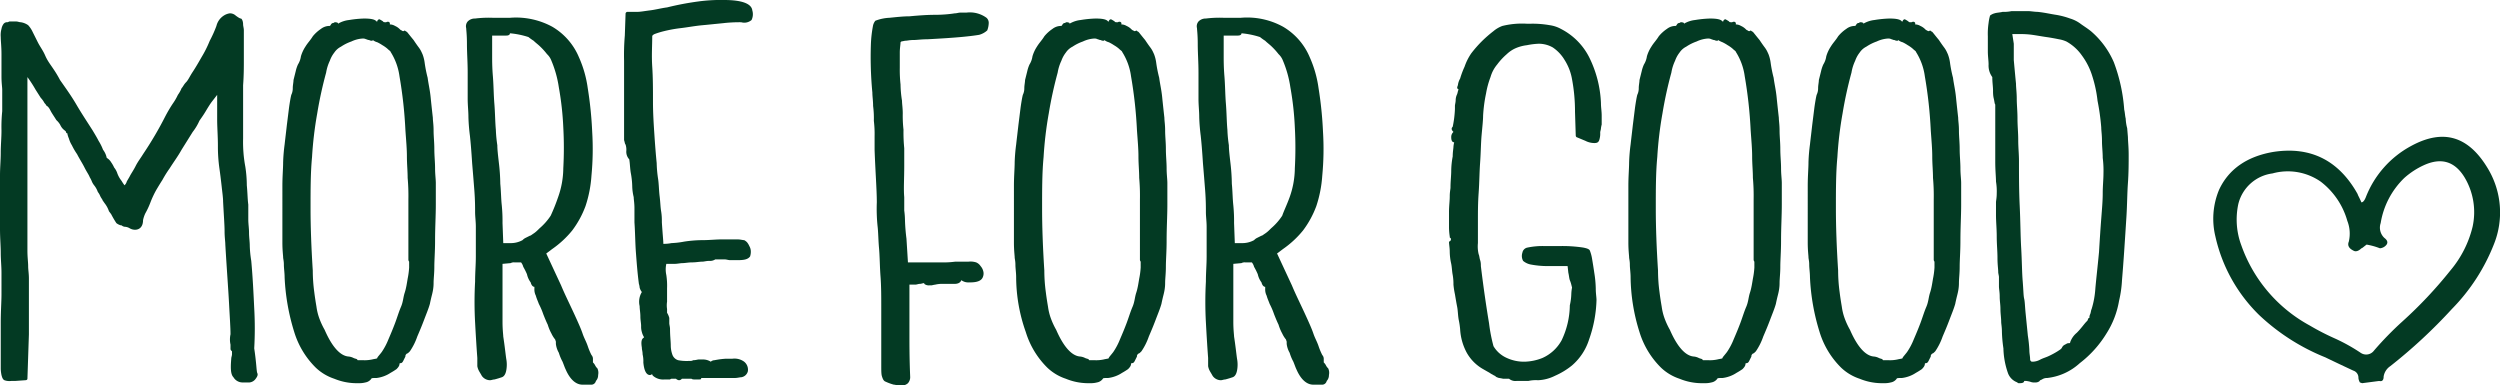 <svg xmlns="http://www.w3.org/2000/svg" viewBox="0 0 337.3 52"><defs><style>.cls-1{fill:#033a23;}</style></defs><title>Asset 3</title><g id="Layer_2" data-name="Layer 2"><g id="Layer_1-2" data-name="Layer 1"><path class="cls-1" d="M34.7,50.3c.1.2.1.4-.2.8a1.17,1.17,0,0,1-1.1.5h-.6a1.43,1.43,0,0,1-1.3-.7c-.4-.4-.4-1.3-.3-2.5,0-.2.1-.4.1-.6v-.4l-.1-.1a.35.35,0,0,1-.1-.2v-.6a3.3,3.3,0,0,1,0-1.4c0-.9-.1-2.3-.2-4.2s-.3-4.5-.5-7.9c0-.4-.1-1-.1-1.8s-.1-2.1-.2-4c0-.5-.1-1.2-.2-2.1s-.2-1.7-.3-2.4a21.13,21.13,0,0,1-.2-3c0-1.3-.1-2.5-.1-3.6V12.8l-.7.9c-.3.4-.6.9-.9,1.4s-.6.9-.8,1.2a7.05,7.05,0,0,1-.9,1.5l-1.5,2.4c-.5.9-1.1,1.7-1.6,2.5a15,15,0,0,0-1,1.6c-.2.3-.5.8-.8,1.3a13,13,0,0,0-.8,1.7,10.74,10.74,0,0,1-.7,1.5,4.18,4.18,0,0,0-.3.9c0,.8-.4,1.3-1.1,1.3a1.45,1.45,0,0,1-.7-.2,1.42,1.42,0,0,0-.6-.2.76.76,0,0,1-.5-.2h-.1a1.63,1.63,0,0,1-.6-.3,13,13,0,0,1-.7-1.2l-.3-.4a3.58,3.58,0,0,0-.6-1.1c-.2-.3-.3-.4-.3-.5a2.19,2.19,0,0,1-.3-.5,2.19,2.19,0,0,0-.3-.5,3.05,3.05,0,0,0-.5-.9,2.19,2.19,0,0,1-.3-.5,3.33,3.33,0,0,0-.3-.6c-.1-.3-.4-.7-.7-1.3s-.7-1.2-1-1.8a8.76,8.76,0,0,1-.7-1.2,3.55,3.55,0,0,1-.4-.9,3.93,3.93,0,0,1-.2-.6V18a.22.22,0,0,1-.2-.2c0-.1-.2-.2-.4-.4s-.3-.4-.4-.6a2.65,2.65,0,0,0-.5-.6c-.3-.5-.6-.9-.8-1.3s-.4-.6-.5-.6a1.73,1.73,0,0,0-.3-.4,3,3,0,0,0-.5-.7l-.7-1.1a17.09,17.09,0,0,0-1.1-1.7V33.8c0,.9.1,1.6.1,2.1s.1,1,.1,1.7v7.5l-.2,6c0,.1-.1.2-.3.2L2,51.4H1.5a2,2,0,0,1-.9-.1c-.2-.1-.3-.3-.4-.7a5.38,5.38,0,0,1-.1-.8V43.6c0-1.6.1-2.9.1-3.9V36.8c0-.9-.1-1.8-.1-2.7s-.1-2-.1-3.3V23.7c0-1.1.1-2.1.1-3.1s.1-2,.1-3A20.92,20.92,0,0,1,.3,15V12.1c0-.3-.1-.9-.1-1.8v-3C.2,6.3.1,5.5.1,5A3.11,3.11,0,0,1,.2,3.9a1.54,1.54,0,0,1,.3-.7A.59.59,0,0,1,1,3c.1,0,.2-.1.3-.1h.9c.2,0,.4.1.6.1a2.32,2.32,0,0,1,1,.4,3.49,3.49,0,0,1,.6.9l.7,1.4c.3.6.7,1.1,1,1.8s.7,1.2,1.1,1.8a14.68,14.68,0,0,1,.9,1.5c.7,1,1.5,2.1,2.2,3.3s1.5,2.4,2.2,3.5c.3.5.6,1,.8,1.4a6.72,6.72,0,0,1,.6,1.2,2.68,2.68,0,0,1,.5,1.1,1.7,1.7,0,0,1,.6.6,4.35,4.35,0,0,1,.4.7,2.51,2.51,0,0,1,.4.7,3.58,3.58,0,0,0,.6,1.1,5.92,5.92,0,0,0,.4.6,1.07,1.07,0,0,0,.3-.5c.1-.2.3-.5.4-.7.2-.4.5-.8.8-1.4s.7-1.1,1-1.6a47.89,47.89,0,0,0,3-5.1,19.41,19.41,0,0,1,1-1.7,7.46,7.46,0,0,0,.7-1.2,4.05,4.05,0,0,0,.5-.9c.2-.2.3-.5.6-.8s.5-.8.9-1.4.8-1.3,1.2-2a15.05,15.05,0,0,0,1.1-2.2,15.87,15.87,0,0,0,.9-2,2.3,2.3,0,0,1,1-1.4,2,2,0,0,1,.8-.3,1.14,1.14,0,0,1,.8.3c.4.3.6.4.7.4s.3.3.3.8c0,.2.1.5.1.8V7.9c0,1.1,0,2.3-.1,3.6v7.2a18.08,18.08,0,0,0,.3,3.8,16.86,16.86,0,0,1,.2,2.5c.1,1,.1,1.9.2,2.6v2c0,.6.1,1.2.1,1.8s.1,1.2.1,1.8a15,15,0,0,0,.2,2c.2,2.2.3,4.3.4,6.4a48.3,48.3,0,0,1,0,5.4C34.6,49,34.6,50,34.7,50.3Z"/><path class="cls-1" d="M38.4,37.4c0-.6-.1-1.2-.1-1.7s-.1-.8-.1-1-.1-.9-.1-2V25.1c0-1.3.1-2.4.1-3.2a23.2,23.2,0,0,1,.2-2.4c.1-.9.2-1.7.3-2.6l.3-2.4c.1-.7.2-1.3.3-1.7a2,2,0,0,0,.2-.9c0-.4.1-.8.1-1.1l.3-1.2a4.65,4.65,0,0,1,.3-.9,2.82,2.82,0,0,0,.4-1.1,4.88,4.88,0,0,1,.6-1.3c.3-.5.7-.9,1-1.4a5,5,0,0,1,1.1-1,1.86,1.86,0,0,1,1.1-.4h.1l.1-.1c.1-.2.2-.3.4-.3a.35.35,0,0,1,.2-.1.76.76,0,0,1,.4.1v.1a3.71,3.71,0,0,1,1.5-.5,15,15,0,0,1,2-.2c.9,0,1.5.1,1.7.4h.1a.32.32,0,0,1,.3-.3,5.2,5.2,0,0,1,.5.3c0,.1.2.1.3.1h.1c.2-.1.4-.1.5.1v.2h.1a1.42,1.42,0,0,1,.6.2,2.09,2.09,0,0,1,.6.4c.1.1.2.2.3.2a.25.25,0,0,0,.4,0,1.24,1.24,0,0,0,.3.2c.1.1.4.5.9,1.1.2.3.4.6.7,1s.4.7.5.9a5,5,0,0,1,.3,1.2,17.66,17.66,0,0,0,.4,2c.1.8.3,1.6.4,2.6s.2,1.9.3,2.8c0,.4.1.9.1,1.7s.1,1.6.1,2.5.1,1.8.1,2.6.1,1.5.1,2v2.9c0,1.5-.1,3.1-.1,4.9,0,1.4-.1,2.6-.1,3.5s-.1,1.6-.1,2.2-.1,1.1-.2,1.5-.2.8-.3,1.3c-.2.7-.5,1.4-.8,2.2s-.6,1.5-.9,2.2a8.25,8.25,0,0,1-1,2c-.2.2-.3.3-.4.3l-.1.1a.37.37,0,0,0-.1.3l-.3.6c-.1.2-.2.3-.4.3a.1.1,0,0,0-.1.1c0,.2-.1.4-.4.7a9.23,9.23,0,0,1-.8.5,4.38,4.38,0,0,1-1.9.7c-.4,0-.7,0-.7.1a1.23,1.23,0,0,1-.8.5,3.22,3.22,0,0,1-.8.1H48a7.92,7.92,0,0,1-2.9-.6,6.64,6.64,0,0,1-2.5-1.5,11.45,11.45,0,0,1-2.9-4.8A29,29,0,0,1,38.4,37.4Zm11.9-32a.1.1,0,0,1-.1.1.76.76,0,0,1-.4-.1c-.2,0-.3-.1-.4-.1a.9.9,0,0,0-.5-.1,4.12,4.12,0,0,0-1.5.4,6.11,6.11,0,0,0-1.4.7,2.36,2.36,0,0,0-.9.8,3.88,3.88,0,0,0-.6,1.1A6,6,0,0,0,44,9.8a54.09,54.09,0,0,0-1.2,5.5,50.28,50.28,0,0,0-.7,5.9c-.2,2.1-.2,4.4-.2,6.9s.1,5.3.3,8.4a21.93,21.93,0,0,0,.2,2.9c.1.8.2,1.4.3,2a7.49,7.49,0,0,0,.4,1.6,10.09,10.09,0,0,0,.7,1.5c1,2.3,2.1,3.5,3.2,3.6a1.85,1.85,0,0,1,.7.2c.2.1.4.1.5.2a.1.1,0,0,0,.1.1H49a4.87,4.87,0,0,0,1.2-.1c.4-.1.7-.1.7-.2s.3-.4.6-.8a8.72,8.72,0,0,0,.9-1.7c.3-.7.6-1.4.9-2.2s.5-1.5.8-2.2.3-1.3.5-1.9.3-1.3.4-1.9a10.4,10.4,0,0,0,.2-1.5v-.8a.44.44,0,0,1-.1-.3V26.9A27.15,27.15,0,0,0,55,24c0-.9-.1-1.9-.1-2.9s-.1-2.1-.2-3.5a58.89,58.89,0,0,0-.8-7.3A8.16,8.16,0,0,0,52.7,7c0-.1-.2-.2-.4-.4a4.23,4.23,0,0,0-.7-.5,5.74,5.74,0,0,0-.7-.4A1.63,1.63,0,0,1,50.3,5.4Z"/><path class="cls-1" d="M74.5,3.6a8.63,8.63,0,0,1,3.6,4.1,15.28,15.28,0,0,1,1.2,4.2,51.1,51.1,0,0,1,.6,5.9,37.8,37.8,0,0,1-.1,5.9,16.41,16.41,0,0,1-.8,4.1,12.87,12.87,0,0,1-1.8,3.3,13.11,13.11,0,0,1-2.7,2.5l-.8.6,2,4.3c.5,1.2,1.1,2.4,1.7,3.7s1,2.2,1.2,2.8.5,1.1.7,1.7.4,1,.5,1.2a.76.76,0,0,1,.2.5v.5a1.38,1.38,0,0,1,.3.4,1.38,1.38,0,0,0,.3.4,1.41,1.41,0,0,1,.1.9,1.14,1.14,0,0,1-.3.8.64.64,0,0,1-.7.5H78.6c-.9,0-1.7-.7-2.3-2.1-.1-.2-.2-.5-.4-1a6.12,6.12,0,0,1-.5-1.2,3.14,3.14,0,0,1-.4-1.2v-.3l-.1-.3a3.77,3.77,0,0,1-.5-.8,6.12,6.12,0,0,1-.5-1.2c-.2-.4-.4-.9-.6-1.4a9.75,9.75,0,0,0-.6-1.4c-.1-.3-.3-.7-.4-1.1a1.83,1.83,0,0,1-.2-.9v-.3c-.2,0-.4-.2-.5-.6a2.81,2.81,0,0,1-.5-1.1,9.29,9.29,0,0,0-.5-1,1.63,1.63,0,0,0-.3-.6h-.9a.9.9,0,0,0-.5.1l-1.1.1v7.8c0,1.1.1,1.8.1,2,.2,1.3.3,2.3.4,3a4.22,4.22,0,0,1,0,1.6q-.15.75-.6.9c-.3.1-.6.2-1,.3-.2,0-.4.1-.6.1a1.38,1.38,0,0,1-1.1-.6c-.1-.2-.3-.5-.4-.7a2.07,2.07,0,0,1-.2-.6V48.3q-.15-2-.3-4.8a50.41,50.41,0,0,1,0-5.5c0-1.2.1-2.3.1-3.4v-4c0-.7-.1-1.4-.1-2s0-1.6-.1-2.9-.2-2.5-.3-3.7c-.1-1.6-.2-2.8-.3-3.7a25,25,0,0,1-.2-2.5c0-.8-.1-1.6-.1-2.5V9.8c0-1.4-.1-2.7-.1-3.9s-.1-1.9-.1-2.1a1,1,0,0,1,.2-.9,1.33,1.33,0,0,1,1-.4,14.89,14.89,0,0,1,2.4-.1h2.3A10.25,10.25,0,0,1,74.5,3.6Zm.8,23a11.84,11.84,0,0,0,.7-3.9,50.37,50.37,0,0,0,0-5.5,40.44,40.44,0,0,0-.6-5.4,14.72,14.72,0,0,0-1-3.6,2.36,2.36,0,0,0-.6-.9,9,9,0,0,0-.9-1c-.3-.3-.6-.5-.9-.8a6.82,6.82,0,0,1-.7-.5,11.27,11.27,0,0,0-2.4-.5h-.1c0,.2-.2.3-.5.3H66.4V7.5c0,.7,0,1.6.1,2.8s.1,2.5.2,3.7.1,2.4.2,3.5a18,18,0,0,0,.2,2.1c0,.6.1,1.4.2,2.3a26.42,26.42,0,0,1,.2,2.9c.1,1,.1,2,.2,2.9a21.82,21.82,0,0,1,.1,2.4l.1,2.7h.9a3.29,3.29,0,0,0,1.7-.4,1.38,1.38,0,0,1,.4-.3l.6-.3c.1,0,.2-.1.5-.3s.5-.4.8-.7a8,8,0,0,0,1.5-1.7A25.53,25.53,0,0,0,75.3,26.6Z"/><path class="cls-1" d="M84.5,20.4a2.22,2.22,0,0,0-.1-.9c-.1-.1-.1-.3-.2-.6V8.2a31.26,31.26,0,0,1,.1-3.4l.1-2.9a.27.27,0,0,1,.3-.3H86c.4,0,.9-.1,1.7-.2S89.2,1.1,90,1A38.28,38.28,0,0,1,94.2.2,22.38,22.38,0,0,1,97.7,0c2.4,0,3.7.5,3.8,1.4a1.78,1.78,0,0,1-.1,1.3A1.5,1.5,0,0,1,100,3h-.1a19.71,19.71,0,0,0-2.1.1l-3,.3c-1.1.1-2.1.3-3,.4a18.14,18.14,0,0,0-2.2.4,11.06,11.06,0,0,0-1.3.4q-.3.15-.3.3c0,1.2-.1,2.6,0,4.1s.1,3.1.1,4.7.1,3.1.2,4.6.2,2.7.3,3.7a16.35,16.35,0,0,0,.2,2.2c.1.7.1,1.5.2,2.3s.1,1.4.2,2,.1,1.1.1,1.5c.1,1.6.2,2.5.2,2.9a5.38,5.38,0,0,0,1.1-.1,11.14,11.14,0,0,0,1.7-.2,16.86,16.86,0,0,1,2.5-.2c.9,0,1.8-.1,2.6-.1h2.1c.4,0,.7.1.9.1a1.38,1.38,0,0,1,.4.3,2.19,2.19,0,0,1,.3.5,1.45,1.45,0,0,1,.2.7,2,2,0,0,1-.1.7c-.3.4-.8.5-1.7.5h-1c-.2,0-.5-.1-.7-.1H96.5a1.29,1.29,0,0,1-.8.2c-.4,0-.7.1-.9.1-.4,0-.9.1-1.4.1s-1,.1-1.3.1-.7.1-1.1.1H89.9a3.46,3.46,0,0,0,0,1.5,9.72,9.72,0,0,1,.1,1.8v1.8a3.28,3.28,0,0,0,0,1v.5a2.39,2.39,0,0,1,.3.7v.7c0,.2.1.5.1.8,0,.9.1,1.7.1,2.2a3.73,3.73,0,0,0,.2,1.2,1.2,1.2,0,0,0,.8.8,6.15,6.15,0,0,0,1.4.1c.3,0,.5,0,.6-.1.4,0,.6-.1.8-.1h.5a2,2,0,0,1,1.1.3.76.76,0,0,1,.5-.2,10.87,10.87,0,0,1,1.5-.2h.9a2.2,2.2,0,0,1,1.6.4,1.38,1.38,0,0,1,.5,1.3,1.08,1.08,0,0,1-.9.8c-.2,0-.5.1-.9.1H94.6v.1c0,.1-.2.1-.6.1s-.6,0-.7-.1H92a.52.52,0,0,1-.4.2.76.76,0,0,1-.4-.2h-.5a.37.37,0,0,0-.3.1h-.8a2.07,2.07,0,0,1-1.5-.5.31.31,0,0,1-.1-.2c-.1,0-.2.1-.3.1-.5,0-.8-.6-.9-1.7a4.1,4.1,0,0,0-.1-1.1c0-.4-.1-.6-.1-.9-.1-.6-.1-1.1.2-1.3l.1-.1a2.39,2.39,0,0,1-.3-.7,2.49,2.49,0,0,1-.1-.8c0-.4-.1-.8-.1-1.3s-.1-1-.1-1.4a2.52,2.52,0,0,1,.3-1.9,1.63,1.63,0,0,1-.3-.6,2,2,0,0,0-.1-.5c-.2-1.5-.3-2.9-.4-4.2s-.1-2.7-.2-4.1V28.1c0-.7-.1-1.2-.1-1.5a6.8,6.8,0,0,1-.2-1.5,11,11,0,0,0-.2-1.8c-.1-.6-.1-1.2-.2-1.8A1.5,1.5,0,0,1,84.5,20.4Z"/><path class="cls-1" d="M118,20.2V18.4a14.77,14.77,0,0,0-.1-2.1,12.75,12.75,0,0,0-.1-2c0-.7-.1-1.3-.1-1.8a50.36,50.36,0,0,1-.2-6.5,16.36,16.36,0,0,1,.3-2.6,1.63,1.63,0,0,1,.3-.6,6,6,0,0,1,1.9-.4c1-.1,1.9-.2,2.7-.2,1.1-.1,2.3-.2,3.4-.2s2.1-.1,2.7-.2c.3,0,.5-.1.8-.1h.8a3.81,3.81,0,0,1,2.7.7.91.91,0,0,1,.3.7,3,3,0,0,1-.2,1,2.65,2.65,0,0,1-1.1.6c-.6.1-1.4.2-2.5.3s-2.6.2-4.5.3c-.8,0-1.4.1-1.9.1s-.8.1-1.1.1l-.5.1-.1.1c0,.3-.1.8-.1,1.4v2a18.48,18.48,0,0,0,.1,2.3,15,15,0,0,0,.2,2.2c0,.4.1,1,.1,1.7a17,17,0,0,0,.1,2.2A21.75,21.75,0,0,0,122,20v2.4c0,1.7-.1,3.1,0,4.2v1.8a10.87,10.87,0,0,1,.1,1.3,25,25,0,0,0,.2,2.5l.2,3.2H127a11.48,11.48,0,0,0,1.9-.1h1.8a2.51,2.51,0,0,1,1,.1,1.33,1.33,0,0,1,.6.5,1.63,1.63,0,0,1,.4.9,1.27,1.27,0,0,1-.1.6c-.2.5-.8.7-1.7.7h-.1a1.61,1.61,0,0,1-1.1-.3c-.1.3-.4.5-.9.5h-1.5a4.1,4.1,0,0,0-1.1.1,4.33,4.33,0,0,0-.5.1h-.3a1,1,0,0,1-.7-.2v-.1c-.2,0-.4.1-.6.1s-.4.1-.6.1h-.8v6.5c0,1.6,0,3.5.1,5.9a1.22,1.22,0,0,1-.3.9,1.14,1.14,0,0,1-.8.3h-.5c-.2,0-.4-.1-.6-.1a6.6,6.6,0,0,1-1.1-.4c-.3-.1-.4-.4-.5-.7s-.1-.7-.1-1.7V41.6c0-1.5,0-3-.1-4.3s-.1-2.7-.2-3.8-.1-2.2-.2-3a22.94,22.94,0,0,1-.1-3.2C118.3,25.6,118.1,23.1,118,20.2Z"/><path class="cls-1" d="M137.1,37.4c0-.6-.1-1.2-.1-1.7s-.1-.8-.1-1-.1-.9-.1-2V25.1c0-1.3.1-2.4.1-3.2a23.2,23.2,0,0,1,.2-2.4c.1-.9.2-1.7.3-2.6l.3-2.4c.1-.7.2-1.3.3-1.7a2,2,0,0,0,.2-.9c0-.4.1-.8.1-1.1l.3-1.2a4.65,4.65,0,0,1,.3-.9,2.82,2.82,0,0,0,.4-1.1,4.88,4.88,0,0,1,.6-1.3c.3-.5.7-.9,1-1.4a5,5,0,0,1,1.1-1,1.86,1.86,0,0,1,1.1-.4h.1l.1-.1c.1-.2.2-.3.4-.3a.35.35,0,0,1,.2-.1.76.76,0,0,1,.4.1v.1a3.71,3.71,0,0,1,1.5-.5,15,15,0,0,1,2-.2c.9,0,1.5.1,1.7.4h.1a.32.32,0,0,1,.3-.3,5.2,5.2,0,0,1,.5.3c0,.1.2.1.3.1h.1c.2-.1.4-.1.5.1v.2h.1a1.42,1.42,0,0,1,.6.2,2.09,2.09,0,0,1,.6.4c.1.1.2.2.3.2a.25.25,0,0,0,.4,0,1.24,1.24,0,0,0,.3.2c.1.1.4.5.9,1.1.2.3.4.6.7,1s.4.7.5.9a5,5,0,0,1,.3,1.2,17.66,17.66,0,0,0,.4,2c.1.8.3,1.6.4,2.6s.2,1.9.3,2.8c0,.4.1.9.1,1.7s.1,1.6.1,2.5.1,1.8.1,2.6.1,1.5.1,2v2.9c0,1.5-.1,3.1-.1,4.9,0,1.4-.1,2.6-.1,3.5s-.1,1.6-.1,2.2-.1,1.1-.2,1.5-.2.8-.3,1.3c-.2.7-.5,1.4-.8,2.2s-.6,1.5-.9,2.2a8.25,8.25,0,0,1-1,2c-.2.2-.3.3-.4.3l-.1.1a.37.37,0,0,0-.1.3l-.3.6c-.1.2-.2.3-.4.3a.1.1,0,0,0-.1.1c0,.2-.1.4-.4.7a9.23,9.23,0,0,1-.8.5,4.38,4.38,0,0,1-1.9.7c-.4,0-.7,0-.7.1a1.23,1.23,0,0,1-.8.5,3.22,3.22,0,0,1-.8.1h-.5a7.92,7.92,0,0,1-2.9-.6,6.64,6.64,0,0,1-2.5-1.5,11.45,11.45,0,0,1-2.9-4.8A22.29,22.29,0,0,1,137.1,37.4ZM149,5.4a.1.1,0,0,1-.1.1.76.76,0,0,1-.4-.1c-.2,0-.3-.1-.4-.1a.9.9,0,0,0-.5-.1,4.12,4.12,0,0,0-1.5.4,6.11,6.11,0,0,0-1.4.7,2.36,2.36,0,0,0-.9.8,3.88,3.88,0,0,0-.6,1.1,6,6,0,0,0-.5,1.6,54.09,54.09,0,0,0-1.2,5.5,50.28,50.28,0,0,0-.7,5.9c-.2,2.1-.2,4.4-.2,6.9s.1,5.3.3,8.4a21.93,21.93,0,0,0,.2,2.9c.1.8.2,1.4.3,2a7.49,7.49,0,0,0,.4,1.6,10.09,10.09,0,0,0,.7,1.5c1,2.3,2.1,3.5,3.2,3.6a1.85,1.85,0,0,1,.7.2c.2.1.4.1.5.2a.1.1,0,0,0,.1.1h.7a4.87,4.87,0,0,0,1.2-.1c.4-.1.7-.1.7-.2s.3-.4.6-.8a8.72,8.72,0,0,0,.9-1.7c.3-.7.6-1.4.9-2.2s.5-1.5.8-2.2.3-1.3.5-1.9.3-1.3.4-1.9a10.4,10.4,0,0,0,.2-1.5v-.8a.44.44,0,0,1-.1-.3V26.9a27.15,27.15,0,0,0-.1-2.9c0-.9-.1-1.9-.1-2.9s-.1-2.1-.2-3.5a58.89,58.89,0,0,0-.8-7.3A8.16,8.16,0,0,0,151.4,7c0-.1-.2-.2-.4-.4a4.23,4.23,0,0,0-.7-.5,5.74,5.74,0,0,0-.7-.4A1.63,1.63,0,0,1,149,5.4Z"/><path class="cls-1" d="M173.1,3.6a8.63,8.63,0,0,1,3.6,4.1,15.28,15.28,0,0,1,1.2,4.2,51.1,51.1,0,0,1,.6,5.9,37.8,37.8,0,0,1-.1,5.9,16.41,16.41,0,0,1-.8,4.1,12.87,12.87,0,0,1-1.8,3.3,13.11,13.11,0,0,1-2.7,2.5l-.8.6,2,4.3c.5,1.2,1.1,2.4,1.7,3.7s1,2.2,1.2,2.8.5,1.1.7,1.7.4,1,.5,1.2a.76.76,0,0,1,.2.5v.5a1.38,1.38,0,0,1,.3.4,1.38,1.38,0,0,0,.3.4,1.41,1.41,0,0,1,.1.9,1.14,1.14,0,0,1-.3.8.64.64,0,0,1-.7.5h-1.1c-.9,0-1.7-.7-2.3-2.1-.1-.2-.2-.5-.4-1a6.12,6.12,0,0,1-.5-1.2,3.14,3.14,0,0,1-.4-1.2v-.3l-.1-.3a3.77,3.77,0,0,1-.5-.8,6.12,6.12,0,0,1-.5-1.2c-.2-.4-.4-.9-.6-1.4a9.75,9.75,0,0,0-.6-1.4c-.1-.3-.3-.7-.4-1.1a1.83,1.83,0,0,1-.2-.9v-.3c-.2,0-.4-.2-.5-.6a2.81,2.81,0,0,1-.5-1.1,9.29,9.29,0,0,0-.5-1,1.63,1.63,0,0,0-.3-.6H168a.9.9,0,0,0-.5.1l-1.1.1v7.8c0,1.1.1,1.8.1,2,.2,1.3.3,2.3.4,3a4.22,4.22,0,0,1,0,1.6q-.15.75-.6.9c-.3.1-.6.2-1,.3-.2,0-.4.1-.6.1a1.38,1.38,0,0,1-1.1-.6c-.1-.2-.3-.5-.4-.7a2.07,2.07,0,0,1-.2-.6V48.3q-.15-2-.3-4.8a50.41,50.41,0,0,1,0-5.5c0-1.2.1-2.3.1-3.4v-4c0-.7-.1-1.4-.1-2s0-1.6-.1-2.9-.2-2.5-.3-3.7c-.1-1.6-.2-2.8-.3-3.7a25,25,0,0,1-.2-2.5c0-.8-.1-1.6-.1-2.5V9.8c0-1.4-.1-2.7-.1-3.9s-.1-1.9-.1-2.1a1,1,0,0,1,.2-.9,1.33,1.33,0,0,1,1-.4,14.89,14.89,0,0,1,2.4-.1h2.3A10.05,10.05,0,0,1,173.1,3.6Zm.9,23a11.84,11.84,0,0,0,.7-3.9,50.37,50.37,0,0,0,0-5.5,40.44,40.44,0,0,0-.6-5.4,14.72,14.72,0,0,0-1-3.6,2.36,2.36,0,0,0-.6-.9,9,9,0,0,0-.9-1c-.3-.3-.6-.5-.9-.8A6.82,6.82,0,0,1,170,5a11.27,11.27,0,0,0-2.4-.5h-.1c0,.2-.2.3-.5.3h-1.9V7.5c0,.7,0,1.6.1,2.8s.1,2.5.2,3.7.1,2.4.2,3.5a18,18,0,0,0,.2,2.1c0,.6.1,1.4.2,2.3a26.42,26.42,0,0,1,.2,2.9c.1,1,.1,2,.2,2.9a21.82,21.82,0,0,1,.1,2.4l.1,2.7h.9a3.29,3.29,0,0,0,1.7-.4,1.38,1.38,0,0,1,.4-.3l.6-.3c.1,0,.2-.1.5-.3s.5-.4.8-.7a8,8,0,0,0,1.5-1.7C173.2,28.5,173.6,27.7,174,26.6Z"/><path class="cls-1" d="M195.7,32.1c-.1,0-.1-.1-.1-.2a8.37,8.37,0,0,1-.1-1.2V28.6c0-.8.1-1.5.1-2.1s.1-1,.1-1.2c0-.8.1-1.6.1-2.3a11.08,11.08,0,0,1,.2-1.9c0-.6.1-1.1.1-1.3a3.54,3.54,0,0,1,.1-.6c-.3,0-.4-.3-.4-.7a.91.91,0,0,1,.3-.7c-.3-.3-.3-.5-.1-.7a14.26,14.26,0,0,0,.3-2.4v-.4c0-.2.1-.5.1-.8a1.88,1.88,0,0,1,.2-.8c.1-.3.1-.5.2-.6l-.1-.1-.1-.1a1,1,0,0,1,.1-.4,2.3,2.3,0,0,1,.3-.9,11.61,11.61,0,0,1,.6-1.6,7.45,7.45,0,0,1,.9-1.8A16.46,16.46,0,0,1,200,5.5a17.38,17.38,0,0,1,1.5-1.3,4,4,0,0,1,1.2-.7,11.11,11.11,0,0,1,3.3-.3h.5a13.38,13.38,0,0,1,2.6.2,4.42,4.42,0,0,1,1.5.5,8.72,8.72,0,0,1,3.8,3.8,15.21,15.21,0,0,1,1.6,6.2c0,.6.1,1.1.1,1.7v1.2a4.33,4.33,0,0,0-.1.5c0,.2-.1.4-.1.6a2.77,2.77,0,0,1-.1.9c-.1.4-.3.5-.7.5a2.66,2.66,0,0,1-1.2-.3l-1.2-.5a.31.31,0,0,1-.1-.2l-.1-3.2a23.59,23.59,0,0,0-.4-4.4,7.06,7.06,0,0,0-1-2.6,5.29,5.29,0,0,0-1.6-1.7,3.83,3.83,0,0,0-1.9-.5,10,10,0,0,0-1.6.2,5.41,5.41,0,0,0-1.5.4,4.18,4.18,0,0,0-1.2.8A8.64,8.64,0,0,0,202,8.7a4.61,4.61,0,0,0-.9,1.7,11.62,11.62,0,0,0-.6,2.2,19.94,19.94,0,0,0-.4,3c0,.6-.1,1.5-.2,2.6s-.1,2.3-.2,3.7-.1,2.7-.2,4.1-.1,2.6-.1,3.8v3a4.57,4.57,0,0,0,.1,1.5c.1.2.1.5.2.8s.1.6.1.8c.4,3.3.8,5.9,1.1,7.7a22,22,0,0,0,.6,3.1,3.89,3.89,0,0,0,1.6,1.5,5.54,5.54,0,0,0,2.6.6,6.87,6.87,0,0,0,2.4-.5,5.5,5.5,0,0,0,2.6-2.4,11.2,11.2,0,0,0,1.1-4.7,7.72,7.72,0,0,0,.2-1.5,5.53,5.53,0,0,1,.1-.9l-.1-.4a3.93,3.93,0,0,0-.2-.6c-.1-.3-.1-.6-.2-1l-.1-.9h-2.6a12.14,12.14,0,0,1-2.3-.2,2.26,2.26,0,0,1-1.1-.5,1.38,1.38,0,0,1-.1-1.1.85.85,0,0,1,.7-.7,9.86,9.86,0,0,1,2.3-.2h2a19.06,19.06,0,0,1,3.2.2c.5.1.8.2.9.4a5.3,5.3,0,0,1,.3,1.1c.1.6.2,1.2.3,1.9a14.92,14.92,0,0,1,.2,2.1c0,.7.1,1.2.1,1.6a17.22,17.22,0,0,1-1,5.3,7.66,7.66,0,0,1-2.3,3.5,10,10,0,0,1-2.3,1.4,5.61,5.61,0,0,1-2.3.6,4.51,4.51,0,0,0-1.3.1h-1.6a1.33,1.33,0,0,1-1-.3h-.8c-.4-.1-.7-.1-.8-.2a.35.35,0,0,1-.2-.1l-.1-.1c-.1,0-.2-.1-.4-.2s-.3-.2-.5-.3l-.7-.4a5.8,5.8,0,0,1-2.2-2.2,7.53,7.53,0,0,1-.9-3.2,10.5,10.5,0,0,0-.2-1.3c-.1-.6-.1-1.2-.2-1.7s-.2-1.1-.3-1.7a10.5,10.5,0,0,1-.2-1.3,7.17,7.17,0,0,0-.1-1.3c-.1-.5-.1-1-.2-1.5a7.77,7.77,0,0,1-.2-1.6c0-.6-.1-1-.1-1.4A.32.32,0,0,0,195.7,32.1Z"/><path class="cls-1" d="M220,37.4c0-.6-.1-1.2-.1-1.7s-.1-.8-.1-1-.1-.9-.1-2V25.1c0-1.3.1-2.4.1-3.2a23.2,23.2,0,0,1,.2-2.4c.1-.9.2-1.7.3-2.6l.3-2.4c.1-.7.2-1.3.3-1.7a2,2,0,0,0,.2-.9c0-.4.1-.8.1-1.1l.3-1.2a4.65,4.65,0,0,1,.3-.9,2.82,2.82,0,0,0,.4-1.1,4.88,4.88,0,0,1,.6-1.3c.3-.5.7-.9,1-1.4a5,5,0,0,1,1.1-1,1.86,1.86,0,0,1,1.1-.4h.1l.1-.1c.1-.2.2-.3.4-.3a.35.35,0,0,1,.2-.1.76.76,0,0,1,.4.1v.1a3.71,3.71,0,0,1,1.5-.5,15,15,0,0,1,2-.2c.9,0,1.5.1,1.7.4h.1a.32.32,0,0,1,.3-.3,5.19,5.19,0,0,1,.5.3c0,.1.2.1.3.1h.1c.2-.1.4-.1.5.1v.2h.1a1.42,1.42,0,0,1,.6.2,2.09,2.09,0,0,1,.6.4c.1.1.2.2.3.2a.25.25,0,0,0,.4,0,1.24,1.24,0,0,0,.3.2c.1.1.4.5.9,1.1.2.3.4.6.7,1s.4.7.5.9a5,5,0,0,1,.3,1.2,17.66,17.66,0,0,0,.4,2c.1.8.3,1.6.4,2.6s.2,1.9.3,2.8c0,.4.1.9.1,1.7s.1,1.6.1,2.5.1,1.8.1,2.6.1,1.5.1,2v2.9c0,1.5-.1,3.1-.1,4.9,0,1.4-.1,2.6-.1,3.5s-.1,1.6-.1,2.2-.1,1.1-.2,1.5-.2.8-.3,1.3c-.2.7-.5,1.4-.8,2.2s-.6,1.5-.9,2.2a8.25,8.25,0,0,1-1,2c-.2.2-.3.3-.4.3l-.1.1a.37.37,0,0,0-.1.3l-.3.6c-.1.2-.2.3-.4.3a.1.1,0,0,0-.1.1c0,.2-.1.4-.4.7a9.23,9.23,0,0,1-.8.5,4.38,4.38,0,0,1-1.9.7c-.4,0-.7,0-.7.1a1.23,1.23,0,0,1-.8.5,3.22,3.22,0,0,1-.8.1h-.6a7.92,7.92,0,0,1-2.9-.6,6.64,6.64,0,0,1-2.5-1.5,11.45,11.45,0,0,1-2.9-4.8A25.42,25.42,0,0,1,220,37.4Zm11.8-32a.1.1,0,0,1-.1.1.76.76,0,0,1-.4-.1c-.2,0-.3-.1-.4-.1a.9.9,0,0,0-.5-.1,4.12,4.12,0,0,0-1.5.4,6.11,6.11,0,0,0-1.4.7,2.36,2.36,0,0,0-.9.8,3.88,3.88,0,0,0-.6,1.1,6,6,0,0,0-.5,1.6,54.1,54.1,0,0,0-1.2,5.5,50.28,50.28,0,0,0-.7,5.9c-.2,2.1-.2,4.4-.2,6.9s.1,5.3.3,8.4a21.93,21.93,0,0,0,.2,2.9c.1.8.2,1.4.3,2a7.49,7.49,0,0,0,.4,1.6,10.09,10.09,0,0,0,.7,1.5c1,2.3,2.1,3.5,3.2,3.6a1.85,1.85,0,0,1,.7.2c.2.1.4.1.5.2a.1.1,0,0,0,.1.1h.7a4.87,4.87,0,0,0,1.2-.1c.4-.1.7-.1.7-.2s.3-.4.6-.8a8.72,8.72,0,0,0,.9-1.7c.3-.7.6-1.4.9-2.2s.5-1.5.8-2.2.3-1.3.5-1.9.3-1.3.4-1.9a10.4,10.4,0,0,0,.2-1.5v-.8a.44.44,0,0,1-.1-.3V26.9a27.15,27.15,0,0,0-.1-2.9c0-.9-.1-1.9-.1-2.9s-.1-2.1-.2-3.5a58.89,58.89,0,0,0-.8-7.3A8.16,8.16,0,0,0,234.2,7c0-.1-.2-.2-.4-.4a4.23,4.23,0,0,0-.7-.5,5.73,5.73,0,0,0-.7-.4A3.33,3.33,0,0,1,231.8,5.4Z"/><path class="cls-1" d="M244.2,37.4c0-.6-.1-1.2-.1-1.7s-.1-.8-.1-1-.1-.9-.1-2V25.1c0-1.3.1-2.4.1-3.2a23.2,23.2,0,0,1,.2-2.4c.1-.9.2-1.7.3-2.6l.3-2.4c.1-.7.2-1.3.3-1.7a2,2,0,0,0,.2-.9c0-.4.1-.8.1-1.1l.3-1.2a4.65,4.65,0,0,1,.3-.9,2.82,2.82,0,0,0,.4-1.1,4.88,4.88,0,0,1,.6-1.3c.3-.5.7-.9,1-1.4a5,5,0,0,1,1.1-1,1.86,1.86,0,0,1,1.1-.4h.1l.1-.1c.1-.2.2-.3.4-.3A.35.35,0,0,1,251,3a.76.76,0,0,1,.4.1v.1a3.71,3.71,0,0,1,1.5-.5,15,15,0,0,1,2-.2c.9,0,1.5.1,1.7.4h.1a.32.32,0,0,1,.3-.3,5.19,5.19,0,0,1,.5.3c0,.1.2.1.3.1h.1c.2-.1.4-.1.5.1v.2h.1a1.42,1.42,0,0,1,.6.2,2.09,2.09,0,0,1,.6.4c.1.1.2.2.3.2a.25.25,0,0,0,.4,0,1.24,1.24,0,0,0,.3.2c.1.1.4.5.9,1.1.2.3.4.6.7,1s.4.7.5.9a5,5,0,0,1,.3,1.2,17.66,17.66,0,0,0,.4,2c.1.8.3,1.6.4,2.6s.2,1.9.3,2.8c0,.4.1.9.1,1.7s.1,1.6.1,2.5.1,1.8.1,2.6.1,1.5.1,2v2.9c0,1.5-.1,3.1-.1,4.9,0,1.4-.1,2.6-.1,3.5s-.1,1.6-.1,2.2-.1,1.1-.2,1.5-.2.8-.3,1.3c-.2.7-.5,1.4-.8,2.2s-.6,1.5-.9,2.2a8.25,8.25,0,0,1-1,2c-.2.2-.3.3-.4.3l-.1.1a.37.37,0,0,0-.1.3l-.3.6c-.1.2-.2.3-.4.3a.1.1,0,0,0-.1.1c0,.2-.1.4-.4.7a9.23,9.23,0,0,1-.8.5,4.38,4.38,0,0,1-1.9.7c-.4,0-.7,0-.7.1a1.23,1.23,0,0,1-.8.5,3.22,3.22,0,0,1-.8.1h-.5a7.92,7.92,0,0,1-2.9-.6,6.64,6.64,0,0,1-2.5-1.5,11.45,11.45,0,0,1-2.9-4.8A29,29,0,0,1,244.2,37.4Zm11.9-32a.1.1,0,0,1-.1.1.76.76,0,0,1-.4-.1c-.2,0-.3-.1-.4-.1a.9.9,0,0,0-.5-.1,4.12,4.12,0,0,0-1.5.4,6.11,6.11,0,0,0-1.4.7,2.36,2.36,0,0,0-.9.8,3.88,3.88,0,0,0-.6,1.1,6,6,0,0,0-.5,1.6,54.1,54.1,0,0,0-1.2,5.5,50.28,50.28,0,0,0-.7,5.9c-.2,2.1-.2,4.4-.2,6.9s.1,5.3.3,8.4a21.93,21.93,0,0,0,.2,2.9c.1.8.2,1.4.3,2a7.49,7.49,0,0,0,.4,1.6,10.09,10.09,0,0,0,.7,1.5c1,2.3,2.1,3.5,3.2,3.6a1.85,1.85,0,0,1,.7.2c.2.1.4.1.5.2a.1.1,0,0,0,.1.1h.7a4.87,4.87,0,0,0,1.2-.1c.4-.1.7-.1.7-.2s.3-.4.6-.8a8.72,8.72,0,0,0,.9-1.7c.3-.7.6-1.4.9-2.2s.5-1.5.8-2.2.3-1.3.5-1.9.3-1.3.4-1.9a10.4,10.4,0,0,0,.2-1.5v-.8a.44.44,0,0,1-.1-.3V26.9a27.15,27.15,0,0,0-.1-2.9c0-.9-.1-1.9-.1-2.9s-.1-2.1-.2-3.5a58.89,58.89,0,0,0-.8-7.3A8.16,8.16,0,0,0,258.5,7c0-.1-.2-.2-.4-.4a4.23,4.23,0,0,0-.7-.5,5.73,5.73,0,0,0-.7-.4A1.63,1.63,0,0,1,256.1,5.4Z"/><path class="cls-1" d="M268.3,8.7c0-.5-.1-1.1-.1-1.8v-2a9.72,9.72,0,0,1,.1-1.8,5.63,5.63,0,0,1,.2-1,1.63,1.63,0,0,1,.6-.3c.3-.1.7-.1,1.1-.2a4.87,4.87,0,0,0,1.2-.1h2.2c.4,0,.9.1,1.3.1,1,.1,1.8.3,2.5.4a10.55,10.55,0,0,1,1.9.5,4.58,4.58,0,0,1,1.4.7c.4.3.9.6,1.4,1a11.49,11.49,0,0,1,3.1,4.2,22.69,22.69,0,0,1,1.4,6.4c.1.4.1.8.2,1.2a5.85,5.85,0,0,0,.2,1.3l.1,1.2c0,.5.1,1.3.1,2.4s0,2.4-.1,3.8-.1,2.9-.2,4.5-.2,3.1-.3,4.6-.2,2.8-.3,4a15.49,15.49,0,0,1-.4,2.8,11.86,11.86,0,0,1-1.7,4.4,14.66,14.66,0,0,1-3.6,4,7.78,7.78,0,0,1-4.4,2,1.17,1.17,0,0,0-.7.2c-.2.1-.3.1-.3.2a.85.85,0,0,1-.6.2,1.48,1.48,0,0,1-.7-.1,4.33,4.33,0,0,0-.5-.1h-.3q0,.3-.6.3c-.2,0-.3,0-.3-.1a2.09,2.09,0,0,1-1.3-1.3,10.79,10.79,0,0,1-.6-3.3,18,18,0,0,1-.2-2.2c0-.7-.1-1.1-.1-1.4,0-.5-.1-1.1-.1-1.7s-.1-1.1-.1-1.7-.1-1-.1-1.4V37.4c0-.2-.1-.5-.1-.7,0-.4-.1-1-.1-1.9s-.1-1.9-.1-2.9-.1-2-.1-2.9V27.3c0-.2.1-.6.1-1.2a8.08,8.08,0,0,0-.1-1.6c0-.6-.1-1.5-.1-2.7V14.1c-.1-.1-.1-.4-.2-.8s-.1-.8-.1-1.1c0-.5-.1-1.1-.1-1.8A2.62,2.62,0,0,1,268.3,8.7Zm3.4-2.8V8.1c.1,1.1.2,2.2.3,3.2,0,.5.1,1.2.1,2s.1,1.7.1,2.7.1,1.9.1,2.9.1,1.9.1,2.8c0,2,0,4,.1,6.1s.1,4,.2,5.7.1,3.2.2,4.4.1,2,.2,2.4.1,1,.2,2l.3,3a17.63,17.63,0,0,1,.2,1.9c0,.5.1.9.1,1.2s.1.3.2.4h.2a2.24,2.24,0,0,0,1-.3c.4-.2.8-.3,1.2-.5a10.91,10.91,0,0,0,1.1-.6c.3-.2.5-.3.6-.5s.2-.3.4-.4.3-.2.5-.2.2,0,.2-.1a2.88,2.88,0,0,1,.9-1.3c.6-.6,1-1.2,1.3-1.5.1-.1.2-.2.2-.3s.1-.2.2-.2a1.09,1.09,0,0,1,.1-.5c.1-.2.1-.5.2-.7a11.85,11.85,0,0,0,.5-2.7c.1-1.2.3-2.9.5-5q.15-2.55.3-4.5c.1-1.3.2-2.4.2-3.4s.1-1.9.1-2.7a13.42,13.42,0,0,0-.1-2.1c0-.8-.1-1.5-.1-2.3s-.1-1.4-.1-1.8a30.57,30.57,0,0,0-.5-3.6,16.83,16.83,0,0,0-.7-3.3,9.2,9.2,0,0,0-1.4-2.8,6.28,6.28,0,0,0-2.1-1.9,4.05,4.05,0,0,0-1-.3c-.5-.1-1-.2-1.7-.3s-1.2-.2-1.9-.3a10.9,10.9,0,0,0-1.7-.1h-1Z"/><path class="cls-1" d="M318.2,51a1,1,0,0,0-.7-1c-3-1.4-4.2-2-3.8-1.8a28.45,28.45,0,0,1-8.9-5.7,21.3,21.3,0,0,1-5.9-10.6,10.13,10.13,0,0,1,.5-6.3c1.3-2.8,3.8-4.5,7.3-5.1,5.1-.8,8.9,1.2,11.4,5.7,0,.1.2.4.5,1.1.2,0,.4-.2.6-.7a13.31,13.31,0,0,1,6.1-6.9c4.4-2.4,7.8-1.3,10.4,3.1a11.49,11.49,0,0,1,.8,10.1,26,26,0,0,1-5.7,8.8,69.79,69.79,0,0,1-8.3,7.7,2.07,2.07,0,0,0-.9,1.4q0,.75-.6.6l-2.3.3-.3-.1A1.42,1.42,0,0,1,318.2,51Zm.4-17.5c-.4.4-.8.5-1.1.3q-.9-.45-.6-1.2a4.7,4.7,0,0,0-.2-2.8,10.1,10.1,0,0,0-3.6-5.3,7.77,7.77,0,0,0-6.5-1.1,5.47,5.47,0,0,0-4.6,4.1,9.94,9.94,0,0,0,.4,5.6,19.8,19.8,0,0,0,9.2,10.8,33.35,33.35,0,0,0,3.5,1.8,24.36,24.36,0,0,1,3.4,1.9,1.31,1.31,0,0,0,1.8-.3,44,44,0,0,1,3.8-3.9,57.72,57.72,0,0,0,6.5-6.9,14.38,14.38,0,0,0,3-5.9,9.14,9.14,0,0,0-1.1-6.7c-1.3-2.1-3.1-2.7-5.5-1.6a10.57,10.57,0,0,0-2.6,1.7,10.9,10.9,0,0,0-3.2,6.1,1.9,1.9,0,0,0,.5,2q.6.45.3.9a1.25,1.25,0,0,1-.9.5,9.14,9.14,0,0,0-1.8-.5C318.9,33.3,318.7,33.5,318.6,33.5Z"/></g></g></svg>